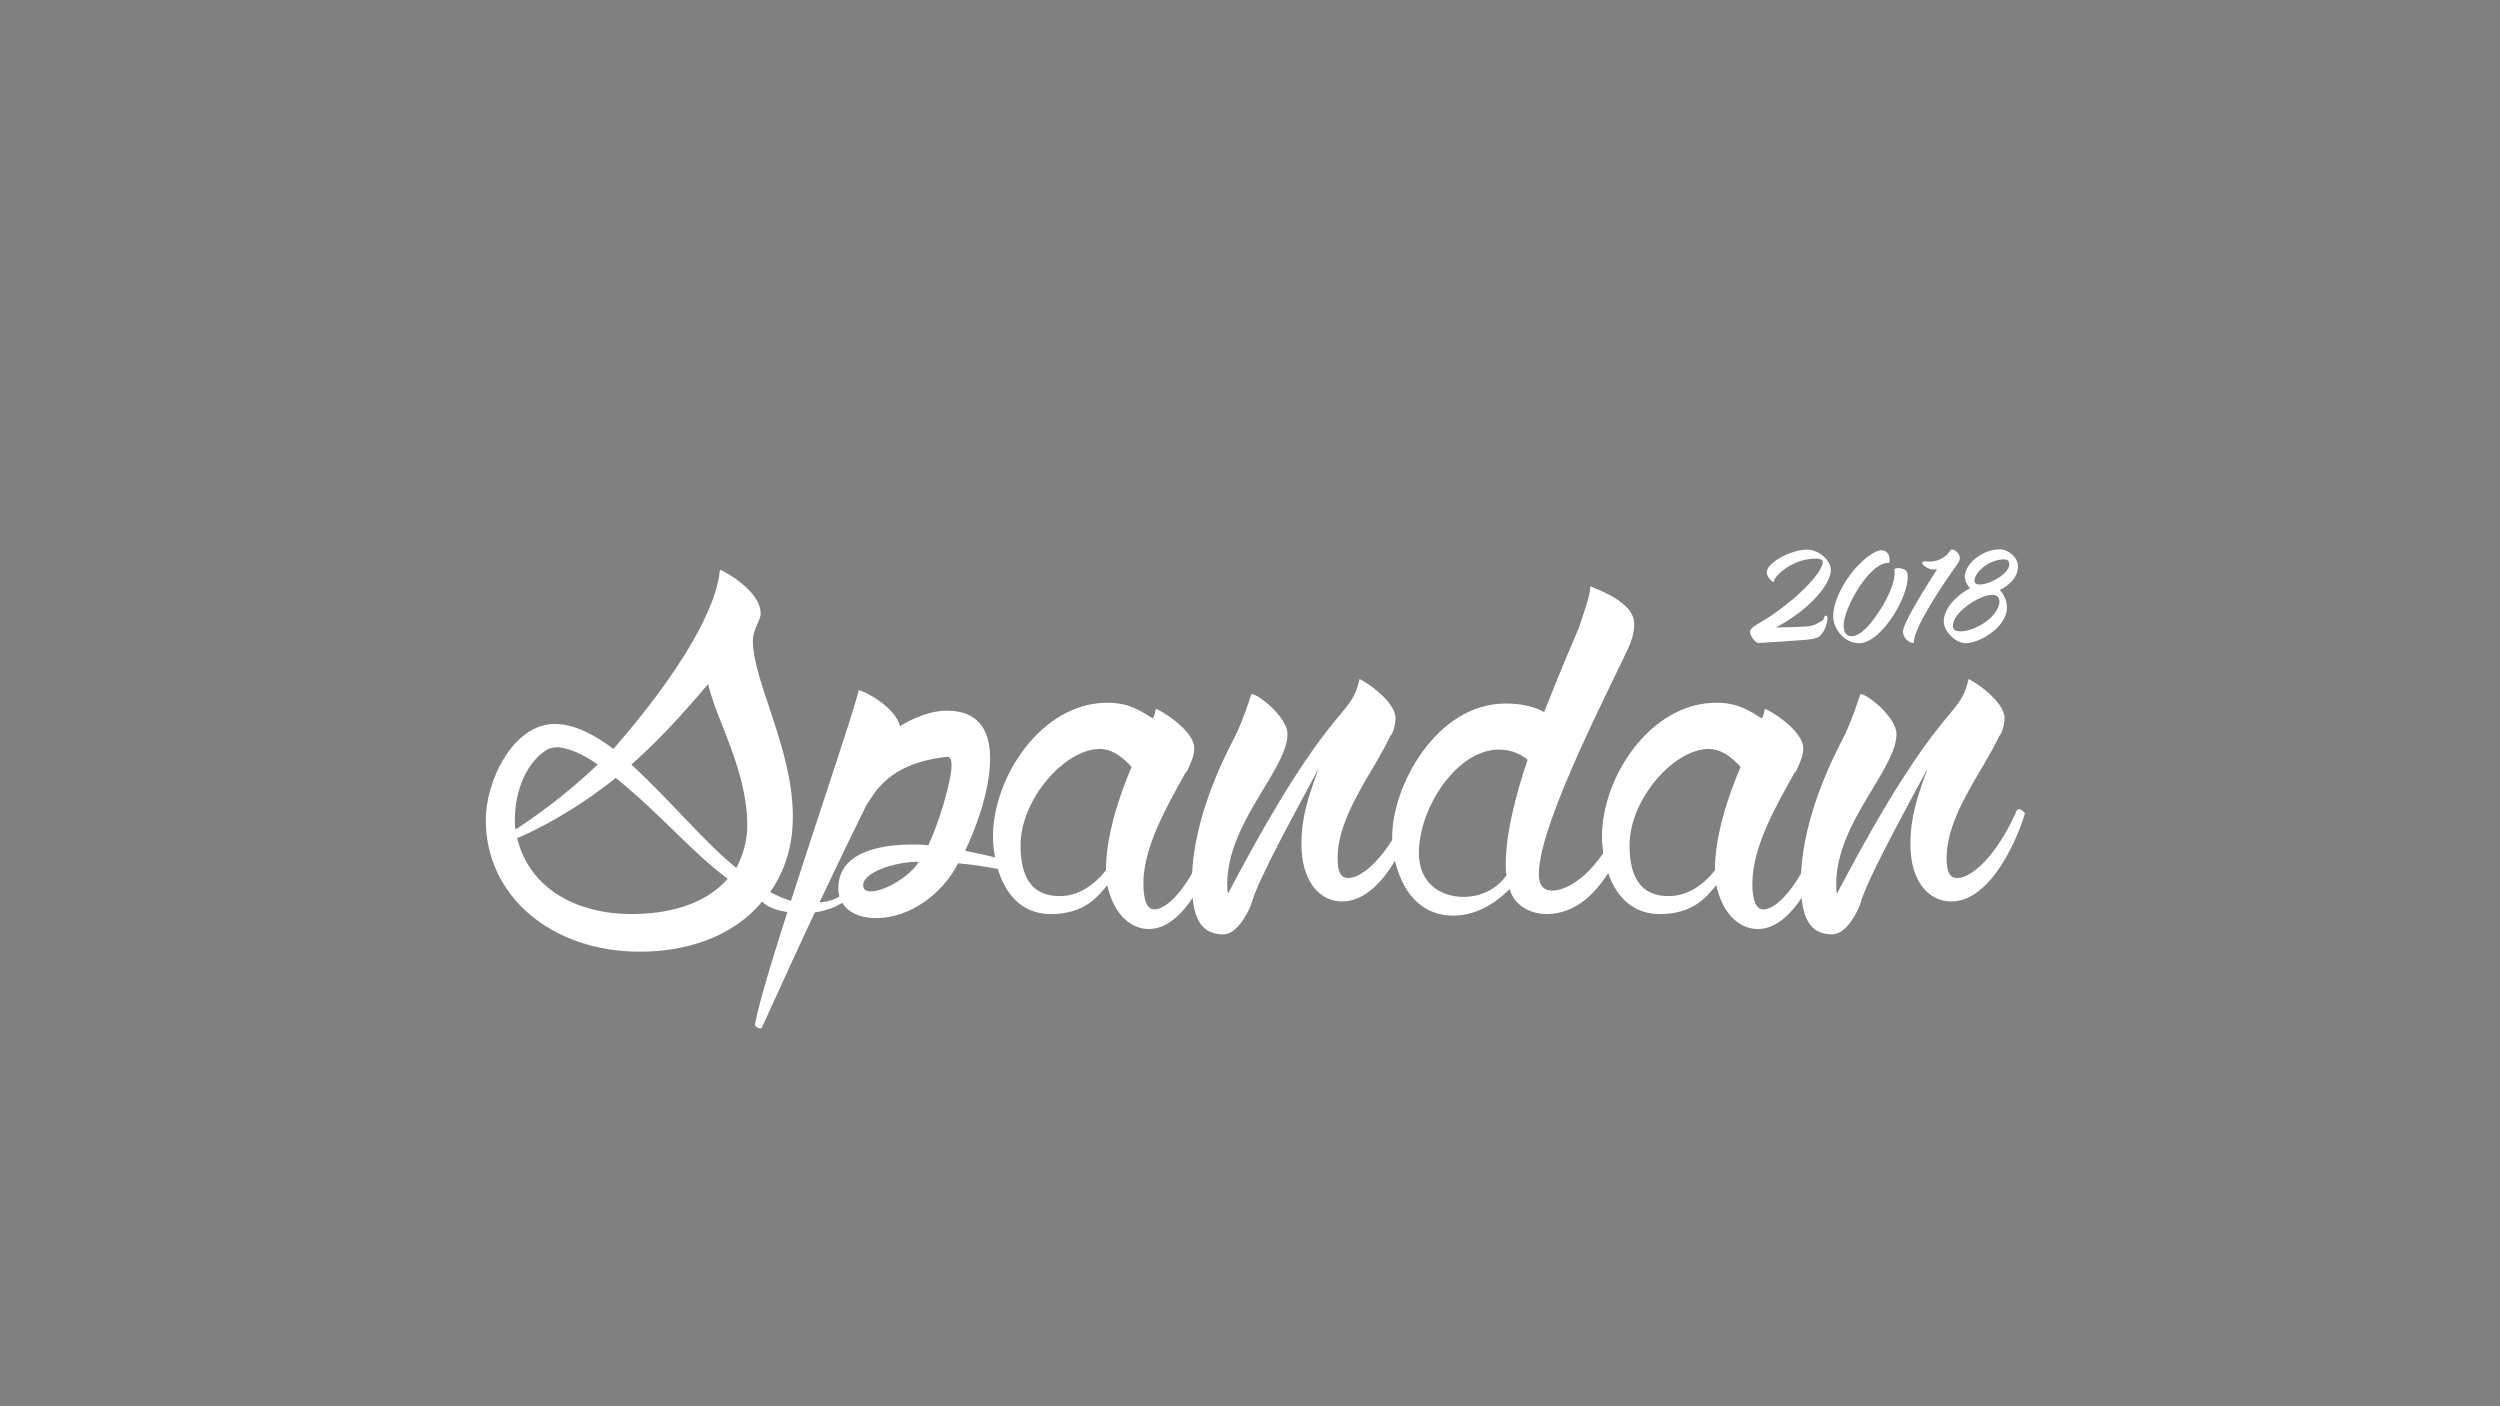 <svg xmlns="http://www.w3.org/2000/svg" xmlns:xlink="http://www.w3.org/1999/xlink" id="Layer_1" x="0" y="0" version="1.1" viewBox="0 0 1920 1080" xml:space="preserve"><rect x="0" y="0" width="1920" height="1080" fill="#808080" stroke="none"/><style type="text/css">.st0{fill:#fff;stroke:#000;stroke-width:3;stroke-miterlimit:10}</style><g><path d="M616.6,701.4c-9,0-24.6-1.8-31.3-9c-23.4,28.3-60.1,38.5-93.8,38.5c-67.9,0-118.4-42.7-118.4-101 c0-31.3,21.6-73.9,52.9-73.9c16.8,0,33.1,10.2,45.1,19.2c52.9-60.7,79.4-108.8,81.8-137.7c4.8,1.8,31.3,16.8,31.3,33.7 c0,5.4-6,12-6,21c0,30.7,30.7,83,30.7,134.7c0,21-4.8,39.7-17.4,58.3c9.6,4.8,18,8.4,27.7,8.4c36.1,0,25.9-14.4,35.5-14.4 c1.8,0,2.4,0.6,2.4,2.4c0,1.2-0.6,2.4-1.8,3.6c-0.6,0.6-0.6,1.2-1.2,1.2C650.9,693,635.3,701.4,616.6,701.4z M395.4,629.8 c0,3,0,5.4,0.6,7.2c12-7.8,37.3-25.2,63.1-49.9c-11.4-7.8-22.8-13.2-31.9-13.2c-1.8,0-3.6,0.6-6,1.2 C405,584.2,395.4,606.4,395.4,629.8z M558.9,674.9c-28.3-21-49.9-48.1-86-77.5c-33.7,27.1-64.3,41.5-75.7,46.3 c9.6,39.7,46.9,58.3,87.8,58.3C510.8,702,540.3,696,558.9,674.9z M573.9,634.1c0-42.7-23.4-80-30.1-108.8 c-18.6,22.2-37.9,43.3-58.9,61.9c31.9,29.5,55.9,59.5,80.6,79.4C570.9,656.3,573.9,645.5,573.9,634.1z" class="st0 GTUaiDKS_0"/><path d="M730.8,587.8c0-4.2-1.2-6.6-3-6.6c-45.7,4.8-55.9,27.7-62.5,37.3c-45.7,92.6-80,171.3-80.6,171.3 c-4.2,0-5.4-3-4.8-3c4.8-34.3,79.4-247.7,79.4-256.7c3.6,0,28.3,12.6,31.9,27.7c2.4-1.8,19.2-12,36.1-12 c24.6,0,33.1,15.6,33.1,36.7c0,25.9-12,55.9-19.2,70.9c38.5,7.8,39.1,10.2,39.1,12c0,2.4-1.2,3.6-3,3.6c-4.8,0-20.4-4.2-41.5-6 c-12,24-37.9,42.1-62.5,42.1c-21,0-29.5-11.4-29.5-22.8c0-31.3,40.3-33.7,57.1-33.7c4.2,0,7.8,0,12,0.6 C720.6,633.5,730.8,599.8,730.8,587.8z M668.9,684.6c10.2,0,30.1-11.4,36.7-22.8c-19.2,0-42.7,8.4-42.7,18 C662.9,682.8,664.7,684.6,668.9,684.6z" class="st0 GTUaiDKS_1"/><path d="M938.8,633.5c0,6-21,80-56.5,80c-12,0-26.5-9-31.9-33.7c-6.6,7.8-16.8,22.2-43.3,22.2 c-36.7,0-44.5-40.9-44.5-59.5c0-45.7,37.3-102.8,87.8-102.8c17.4,0,25.9,6.6,34.9,12c1.8-2.4,1.8-5.4,2.4-7.2 c2.4,0,29.5,16.2,29.5,30.1c0,6.6-3,12-6,18.6h-0.6c-13.2,24-32.5,56.5-32.5,85.4c0,13.2,3,19.8,8.4,19.8 c11.4,0,31.3-21.6,45.7-66.7c0-0.6,1.8-0.6,3.6-0.6C937.6,632.3,938.8,632.9,938.8,633.5z M869.1,589c-7.2-7.8-15-13.8-24.6-13.8 c-26.5,0-60.7,38.5-60.7,73.9c0,16.8,3.6,39.1,30.1,39.1c13.8,0,25.9-7.8,35.5-19.8C849.3,641.3,860.1,610,869.1,589z" class="st0 GTUaiDKS_2"/><path d="M999.5,648.5c0-21.6,5.4-36.7,13.2-58.3c-14.4,27.1-46.9,85.4-51.7,104c0,0.6-9,23.4-21.6,23.4 c-19.2,0-24-16.2-24-40.3c0-52.9,30.7-106.4,33.7-113c4.8-9.6,10.2-25.8,12-31.3c5.4,0,27.7,18,27.7,30.7 c0,27.1-46.3,67.9-46.3,115.4c0,3,0,5.4,0.6,7.2c80-152.1,93.8-132.3,101-164.7c1.8,0,27.7,16.2,27.7,30.1c0,2.4-1.2,10.8-4.2,13.8 c-12.6,27.1-40.3,60.7-40.3,93.2c0,9,1.2,15.6,8.4,15.6c10.2,0,29.5-15.6,45.7-52.3c0,0,0.6,0,1.2-0.6c1.2,0,2.4,0.6,3.6,1.8 l1.2,1.2c0,2.4-21,67.9-56.5,67.9c-7.2,0-15.6-2.4-22.8-12C1002.6,672.5,999.5,661.7,999.5,648.5z" class="st0 GTUaiDKS_3"/><path d="M1187.7,702c-9,0-24-4.2-28.3-19.2c-6.6,6.6-22.2,20.4-43.3,20.4c-35.5,0-46.9-37.3-46.9-60.7 c0-38.5,33.7-102.2,87.2-102.2c12,0,22.2,2.4,29.5,6.6c12-30.7,21.6-52.9,26.5-64.3l4.2-12.6c2.4-7.2,4.8-15,4.8-19.8 c3,1.8,33.7,11.4,33.7,28.9c0,4.2-0.6,8.4-3,15c-10.8,25.2-70.3,137.1-70.3,177.3c0,8.4,3.6,12.6,10.2,12.6 c13.8,0,36.1-15.6,52.3-52.3c0,0,0.6,0,1.2-0.6c1.8,0,3,0.6,4.2,1.8l1.2,1.2c0,3-4.2,20.4-18,39.7 C1226.2,683.4,1211.8,702,1187.7,702z M1156.4,663.5c0-22.2,7.2-51.7,16.8-80c-6.6-5.4-13.8-7.8-22.2-7.8 c-31.9,0-61.3,44.5-61.3,79.4c0,23.4,16.8,33.7,34.3,33.7c12.6,0,25.2-5.4,33.1-16.8C1156.4,670.1,1156.4,667.7,1156.4,663.5z" class="st0 GTUaiDKS_4"/><path d="M1406.5,633.5c0,6-21,80-56.5,80c-12,0-26.5-9-31.9-33.7c-6.6,7.8-16.8,22.2-43.3,22.2 c-36.7,0-44.5-40.9-44.5-59.5c0-45.7,37.3-102.8,87.8-102.8c17.4,0,25.9,6.6,34.9,12c1.8-2.4,1.8-5.4,2.4-7.2 c2.4,0,29.5,16.2,29.5,30.1c0,6.6-3,12-6,18.6h-0.6c-13.2,24-32.5,56.5-32.5,85.4c0,13.2,3,19.8,8.4,19.8 c11.4,0,31.3-21.6,45.7-66.7c0-0.6,1.8-0.6,3.6-0.6C1405.3,632.3,1406.5,632.9,1406.5,633.5z M1336.8,589 c-7.2-7.8-15-13.8-24.6-13.8c-26.5,0-60.7,38.5-60.7,73.9c0,16.8,3.6,39.1,30.1,39.1c13.8,0,25.9-7.8,35.5-19.8 C1316.9,641.3,1327.8,610,1336.8,589z" class="st0 GTUaiDKS_5"/><path d="M1467.2,648.5c0-21.6,5.4-36.7,13.2-58.3c-14.4,27.1-46.9,85.4-51.7,104c0,0.6-9,23.4-21.6,23.4 c-19.2,0-24-16.2-24-40.3c0-52.9,30.7-106.4,33.7-113c4.8-9.6,10.2-25.8,12-31.3c5.4,0,27.7,18,27.7,30.7 c0,27.1-46.3,67.9-46.3,115.4c0,3,0,5.4,0.6,7.2c80-152.1,93.8-132.3,101-164.7c1.8,0,27.7,16.2,27.7,30.1c0,2.4-1.2,10.8-4.2,13.8 c-12.6,27.1-40.3,60.7-40.3,93.2c0,9,1.2,15.6,8.4,15.6c10.2,0,29.5-15.6,45.7-52.3c0,0,0.6,0,1.2-0.6c1.2,0,2.4,0.6,3.6,1.8 l1.2,1.2c0,2.4-21,67.9-56.5,67.9c-7.2,0-15.6-2.4-22.8-12C1470.2,672.5,1467.2,661.7,1467.2,648.5z" class="st0 GTUaiDKS_6"/></g><g><path d="M1396.8,489.1c-1.8,1.3-6.3,2.1-14.2,2.6c-9,0.6-27.1,1.8-31,2.1c-0.2,0.1-0.5,0.1-0.7,0.1 c-2.8,0-6.5-5.2-6.8-8.1c-0.4-2.8,2.2-4.5,9-8.5c9-5.2,20.3-13.7,29-21.7c10.5-9.8,18.4-19.7,17.7-24.5c-0.2-1-1.7-2.1-5.1-2.1 c-19.2,0-32.2,14.2-32.2,17.1c0,2.8-5.6-2.7-5.6-6.3c0-1.5,0.6-3.3,2.2-5.2c5.2-6,18.2-12.5,29.2-12.5c7.8,0,17.8,7.8,17.8,15.8 c0,10.1-15.1,29.4-41.6,43.7c-0.3,0-0.4,0.2-0.7,0.3c7.3-0.2,13.4-0.1,24.2-0.8c5.7-0.4,9.9-3.5,11.8-4.8c1.6-1,0.7-2.5,1.8-3.2 C1405.6,470.4,1403,484.8,1396.8,489.1z" class="st0 GTUaiDKS_7"/><path d="M1447.2,481.9c-6.8,7.9-13.7,12.1-19.3,12.1c-11.3,0-18.8-10.5-19.8-18c-0.9-6.5,1.4-15.3,6.6-24.8 c9.5-17.5,24.1-28.6,30.1-28.6c7.9,0,7.1,11.4,5.3,9.7c-5.9,0-12.9,5.4-20.5,16c-7,9.8-14.7,25.8-13.6,33.9 c0.6,4.4,2.6,6.4,6.1,6.4c9.7,0,20.8-18.4,24-23.7c6.5-11.1,9.8-21.1,8.8-27.3c-0.3-2.1,9.3-2.1,10.1,3.1 C1466.3,450.7,1458.3,469,1447.2,481.9z" class="st0 GTUaiDKS_8"/><path d="M1500.9,436.6c-8.6,12.1-31.1,45.2-31.1,56.8c0.1,1.7-8-1.2-8.3-8.2c-0.2-3.2,4.6-12.3,9-20 c4.9-8.7,12.3-20.2,16-26.2c0.1-0.2,0.6-0.8,1.1-1.7c-4.1,0.5-7.2-0.7-9.3-2.4c-3.3-2.4-2.1-4,0.4-3.8c4,0.6,10.9,0.4,16.9-5.4 c1.5-2.1,2.8-3.7,3.3-3.7c2.6,0,5.7,2.9,6.1,5.5C1505.4,430,1505,431,1500.9,436.6z" class="st0 GTUaiDKS_9"/><path d="M1535.8,453.2c2.9,2.9,4.9,7,5.4,11.1c0.6,4.9-1,9.9-4.6,14.7c-7,9-19.5,15-27,15c-7.8,0-16.8-9.3-16.8-16.8 c0-10.9,11.9-21.4,20.2-25.4c-2-2-3.6-5.1-4-8.2c-0.3-3.8,1.7-8.2,5.4-12.2c5.7-5.9,13.7-9.5,21.5-9.5c6.3,0,13.9,6.1,13.9,12.8 C1549.9,444.4,1541.6,450.2,1535.8,453.2z M1535.6,462.3c-0.2-3.5-1.5-5.1-4.5-5.4c-6.3-0.7-18.6,5.5-25.7,13 c-3.7,3.9-5.6,7.8-5.6,11.1c0.3,2.9,1.7,3.5,4.5,3.8c7,0.7,17.8-3.9,24.7-10.5C1531.7,471.6,1535.2,467.3,1535.6,462.3z M1543.1,432.5c-0.3-1.8-1.6-2.9-3.8-2.9c-8.9,0-18.4,5.7-22.2,13.3c-0.8,1.8-0.7,3-0.6,3.8c0.2,1.3,1.7,2.2,3.8,2.2 c0.5,0,2.1,0,3.7-0.4C1531.3,446.9,1544,439.6,1543.1,432.5z" class="st0 GTUaiDKS_10"/></g><style>@keyframes GTUaiDKS_fade{0%,94.444%{stroke-opacity:1}}.GTUaiDKS_0{stroke-dasharray:1954 1956;stroke-dashoffset:1955;animation:GTUaiDKS_draw 2000ms linear 0ms forwards}.GTUaiDKS_1{stroke-dasharray:1225 1227;stroke-dashoffset:1226;animation:GTUaiDKS_draw 2000ms linear 100ms forwards}.GTUaiDKS_2{stroke-dasharray:1067 1069;stroke-dashoffset:1068;animation:GTUaiDKS_draw 2000ms linear 200ms forwards}.GTUaiDKS_3{stroke-dasharray:1199 1201;stroke-dashoffset:1200;animation:GTUaiDKS_draw 2000ms linear 300ms forwards}.GTUaiDKS_4{stroke-dasharray:1226 1228;stroke-dashoffset:1227;animation:GTUaiDKS_draw 2000ms linear 400ms forwards}.GTUaiDKS_5{stroke-dasharray:1067 1069;stroke-dashoffset:1068;animation:GTUaiDKS_draw 2000ms linear 500ms forwards}.GTUaiDKS_6{stroke-dasharray:1199 1201;stroke-dashoffset:1200;animation:GTUaiDKS_draw 2000ms linear 600ms forwards}.GTUaiDKS_7{stroke-dasharray:380 382;stroke-dashoffset:381;animation:GTUaiDKS_draw 2000ms linear 700ms forwards}.GTUaiDKS_8{stroke-dasharray:332 334;stroke-dashoffset:333;animation:GTUaiDKS_draw 2000ms linear 800ms forwards}.GTUaiDKS_9{stroke-dasharray:193 195;stroke-dashoffset:194;animation:GTUaiDKS_draw 2000ms linear 900ms forwards}.GTUaiDKS_10{stroke-dasharray:382 384;stroke-dashoffset:383;animation:GTUaiDKS_draw 2000ms linear 1000ms forwards}</style></svg>
